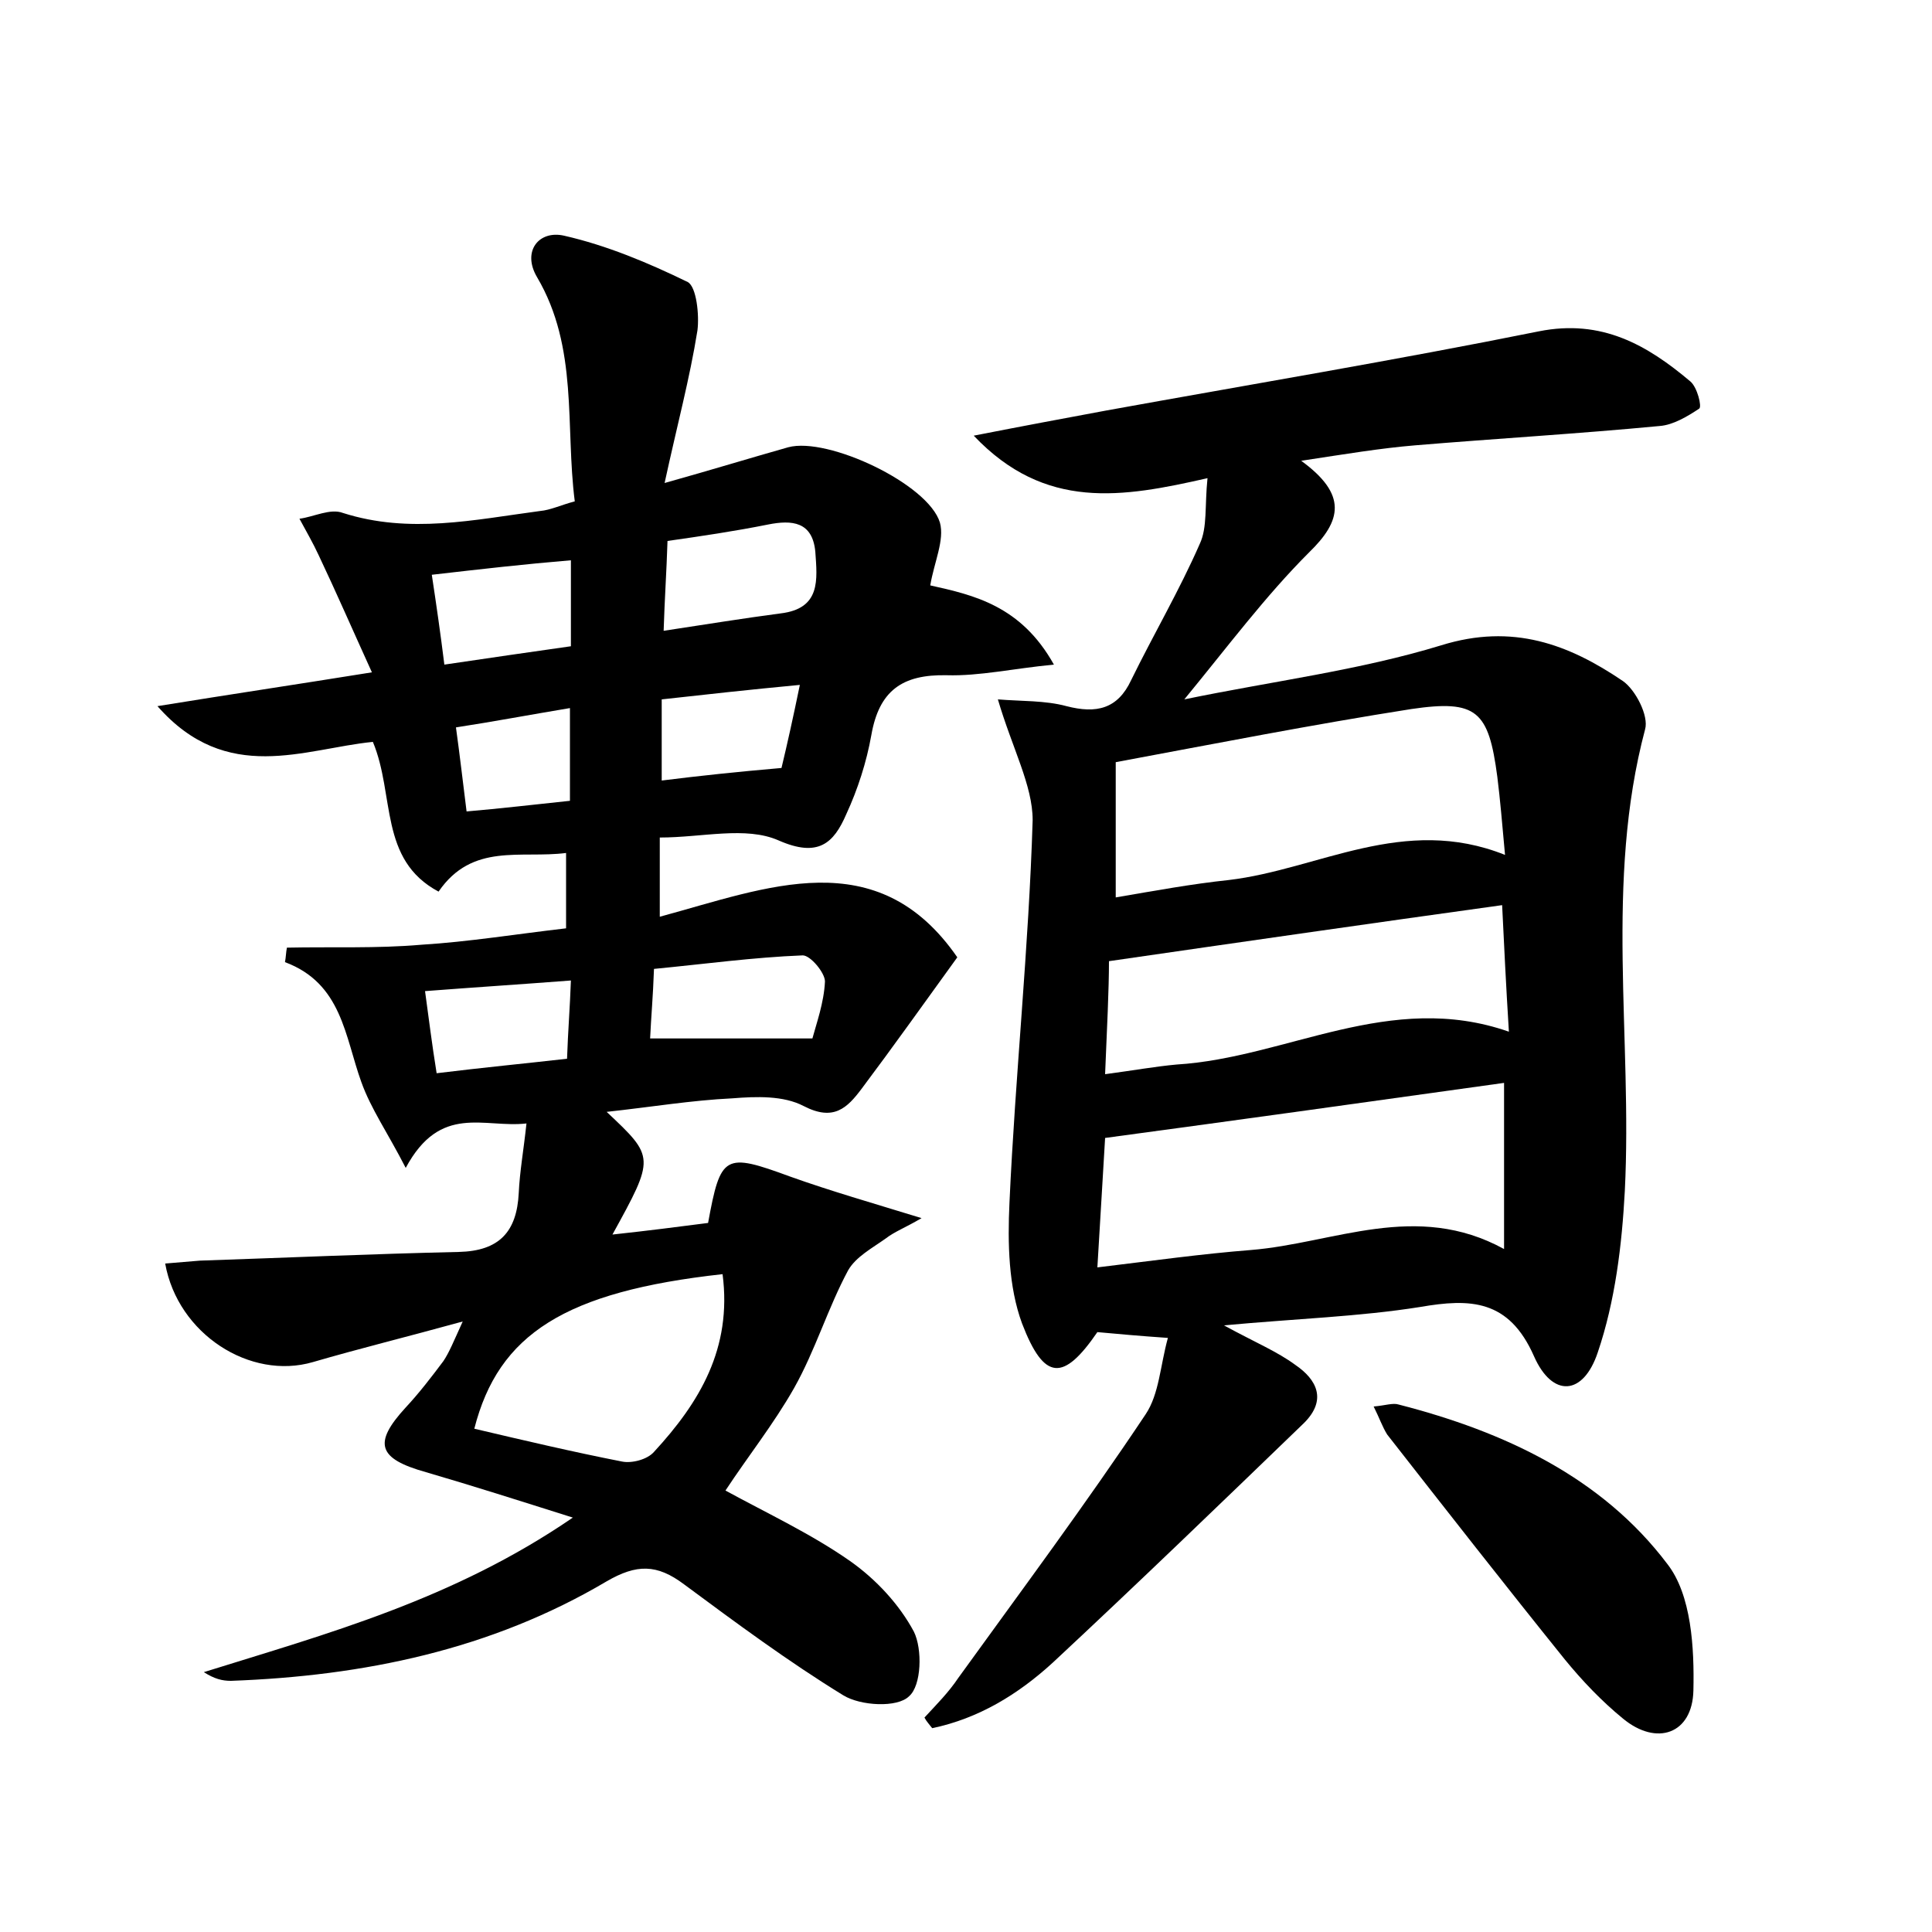 <?xml version="1.0" encoding="utf-8"?>
<!-- Generator: Adobe Illustrator 22.0.0, SVG Export Plug-In . SVG Version: 6.00 Build 0)  -->
<svg version="1.1" id="图层_1" xmlns="http://www.w3.org/2000/svg" xmlns:xlink="http://www.w3.org/1999/xlink" x="0px" y="0px"
	 viewBox="0 0 200 200" style="enable-background:new 0 0 200 200;" xml:space="preserve">
<style type="text/css">
	.st0{fill:#FFFFFF;}
</style>
<g>
	
	<path d="M63.4,127.8c3.7-0.4,6.8-0.8,9.9-1.2c1.3-7.1,1.7-7.3,8.5-4.8c4.2,1.5,8.4,2.7,13.6,4.3c-1.7,1-2.8,1.4-3.7,2.1
		c-1.4,1-3.1,1.9-3.9,3.3c-2.1,3.9-3.4,8.3-5.6,12.2c-2.1,3.7-4.8,7.1-7.1,10.6c4.4,2.4,8.9,4.5,12.9,7.3c2.7,1.9,5.1,4.5,6.6,7.3
		c0.9,1.8,0.8,5.6-0.5,6.7c-1.2,1.2-5,1-6.8-0.1c-5.7-3.5-11.1-7.5-16.5-11.5c-2.8-2.1-4.9-2.1-8-0.3c-12,7.1-25.2,9.8-38.9,10.3
		c-0.9,0-1.7-0.2-2.8-0.9c12.8-4,25.8-7.5,38.2-16c-5.7-1.8-10.4-3.3-15.2-4.7c-5-1.4-5.5-3-2.1-6.7c1.4-1.5,2.7-3.2,3.9-4.8
		c0.6-0.9,1-1.9,2-4.1c-5.8,1.6-10.7,2.8-15.5,4.2c-6.5,1.9-14-2.9-15.3-10.2c1.2-0.1,2.4-0.2,3.6-0.3c8.9-0.3,17.9-0.7,26.8-0.9
		c4.2-0.1,6-2.1,6.2-6.1c0.1-2.2,0.5-4.4,0.8-7.2c-4.4,0.5-8.9-2.1-12.5,4.6c-1.9-3.7-3.6-6.1-4.6-8.9c-1.7-4.7-2-10.2-7.9-12.4
		c0.1-0.5,0.1-1,0.2-1.5c4.6-0.1,9.3,0.1,13.9-0.3c4.9-0.3,9.8-1.1,15-1.7c0-2.6,0-4.9,0-7.8c-4.7,0.6-9.7-1.1-13.2,4
		c-6.2-3.3-4.5-10-6.8-15.5c-7.1,0.7-15.1,4.5-22.3-3.7c7.4-1.2,14.1-2.2,22.2-3.5c-2-4.4-3.7-8.3-5.5-12.1c-0.6-1.3-1.3-2.5-2-3.8
		c1.5-0.2,3.2-1.1,4.5-0.6c6.9,2.2,13.6,0.7,20.4-0.2c1.1-0.1,2.1-0.6,3.6-1c-1-7.8,0.4-15.9-3.9-23.2c-1.6-2.7,0.2-4.9,2.8-4.3
		c4.4,1,8.7,2.8,12.8,4.8c0.9,0.5,1.2,3.4,1,5c-0.8,5-2.1,9.8-3.4,15.8c5-1.4,8.9-2.6,12.8-3.7c4.1-1.1,14.5,3.8,15.7,7.8
		c0.5,1.8-0.6,4.1-1,6.5c4.5,1,9.4,2.1,12.8,8.2c-4.2,0.4-7.7,1.2-11.1,1.1c-4.6-0.1-7,1.6-7.8,6.2c-0.5,2.8-1.4,5.6-2.6,8.2
		c-1.3,3-2.9,4.5-7,2.7c-3.4-1.5-7.9-0.3-12.3-0.3c0,2.9,0,5.2,0,8.2c11.1-3,22.5-7.8,30.8,4.2c-3.4,4.7-6.6,9.2-9.9,13.6
		c-1.5,2-2.9,3.4-6,1.8c-2.1-1.1-4.9-1-7.4-0.8c-4.2,0.2-8.4,0.9-13,1.4C67.8,119.8,67.8,119.8,63.4,127.8z M74.8,131.9
		c-16.3,1.8-23.2,6.2-25.7,16c5.1,1.2,10.2,2.4,15.3,3.4c1,0.2,2.6-0.2,3.3-1C72.4,145.2,75.8,139.6,74.8,131.9z M84.1,107.5
		c0.4-1.5,1.2-3.7,1.3-5.9c0-0.9-1.5-2.7-2.3-2.7c-5.1,0.2-10.2,0.9-15.4,1.4c-0.1,2.9-0.3,5-0.4,7.2
		C72.9,107.5,77.8,107.5,84.1,107.5z M68.7,65.3c4.6-0.7,8.3-1.3,12.1-1.8c4.2-0.5,3.8-3.5,3.6-6.4c-0.3-3.1-2.4-3.3-4.9-2.8
		C76,55,72.6,55.5,69.1,56C69,59.2,68.8,62,68.7,65.3z M44.7,59.5c0.5,3.3,0.9,6.1,1.3,9.3c4.7-0.7,8.9-1.3,13.1-1.9
		c0-3.3,0-6,0-8.9C54.3,58.4,49.9,58.9,44.7,59.5z M45.2,111.1c4.9-0.6,9.1-1,13.5-1.5c0.1-2.9,0.3-5.3,0.4-8.1
		c-5.2,0.4-9.9,0.7-15.1,1.1C44.4,105.5,44.7,108,45.2,111.1z M80.9,79.5c0.6-2.5,1.2-5.2,1.9-8.6c-5.3,0.5-9.8,1-14.3,1.5
		c0,3.2,0,5.9,0,8.4C72.5,80.3,76.3,79.9,80.9,79.5z M59,82.9c0-3.6,0-6.5,0-9.6c-4.2,0.7-7.9,1.4-11.8,2c0.4,2.9,0.7,5.5,1.1,8.7
		C51.8,83.7,55.2,83.3,59,82.9z"/>
	<path d="M103.3,72.4c2.4,0.2,4.9,0.1,7.1,0.7c3.1,0.8,5.3,0.3,6.7-2.7c2.3-4.7,5-9.3,7.1-14.1c0.8-1.7,0.5-3.9,0.8-6.8
		c-8.8,2-16.8,3.4-24.2-4.4c5.1-1,9.4-1.8,13.7-2.6c14.9-2.7,29.9-5.2,44.8-8.2c6.5-1.3,11.2,1.4,15.7,5.2c0.7,0.6,1.2,2.6,0.9,2.8
		c-1.2,0.8-2.7,1.7-4.1,1.8c-8.4,0.8-16.9,1.3-25.3,2c-3.6,0.3-7.2,0.9-11.8,1.6c4.8,3.5,4.2,6.2,0.8,9.5
		c-4.5,4.5-8.3,9.6-12.9,15.2c9.2-1.9,18.1-3,26.6-5.6c7.4-2.3,13.2-0.1,18.8,3.7c1.3,0.9,2.7,3.6,2.3,5
		c-4.2,15.8-1.3,31.9-2.1,47.8c-0.3,5.6-1,11.4-2.8,16.7c-1.5,4.5-4.7,4.7-6.6,0.4c-2.6-5.9-6.6-6-11.8-5.1
		c-6.3,1-12.7,1.2-20.3,1.9c3.3,1.8,5.5,2.7,7.4,4.1c2.2,1.5,3.3,3.6,0.9,6c-8.6,8.3-17.2,16.6-26,24.8c-3.6,3.3-7.7,5.8-12.5,6.8
		c-0.3-0.4-0.6-0.7-0.8-1.1c1.2-1.3,2.5-2.6,3.5-4.1c6.5-9,13.2-18,19.4-27.3c1.4-2.1,1.5-5,2.3-7.9c-2.9-0.2-5.1-0.4-7.3-0.6
		c-3.5,5.1-5.5,5.1-7.8-0.9c-1.4-3.8-1.5-8.3-1.3-12.5c0.6-13.2,2-26.4,2.4-39.6C106.9,81.3,104.8,77.5,103.3,72.4z M155.7,112.1
		c-13.6,1.9-27.2,3.8-41.3,5.7c-0.2,3.6-0.5,8.2-0.8,13.4c5.8-0.7,10.8-1.4,15.9-1.8c8.6-0.7,17.1-5.1,26.2-0.1
		C155.7,123.2,155.7,117.8,155.7,112.1z M155.8,88.5c-0.3-3.3-0.5-5.7-0.8-8.1c-0.9-6.8-2.1-8-8.9-7c-10.2,1.6-20.4,3.6-30.6,5.5
		c0,4.7,0,9.1,0,14c4.1-0.7,7.9-1.4,11.7-1.8C136.5,90,145.3,84.3,155.8,88.5z M114.4,111.2c3-0.4,5.2-0.8,7.4-1
		c11.4-0.7,22.1-7.7,34.4-3.4c-0.3-4.8-0.5-9-0.7-13.1c-13.7,1.9-26.9,3.8-40.7,5.8C114.8,102.4,114.6,106.4,114.4,111.2z"/>
	<path d="M142.2,145.6c1.2-0.1,2-0.4,2.6-0.2c10.9,2.8,21,7.5,27.8,16.5c2.5,3.2,2.8,8.7,2.7,13.1c-0.1,4.5-3.8,5.8-7.3,2.9
		c-2.2-1.8-4.2-3.9-6-6.1c-6.2-7.7-12.3-15.5-18.4-23.3C143.1,147.7,142.8,146.8,142.2,145.6z"/>
	
	
	
	
	
	
	
	
	
	
</g>
</svg>
